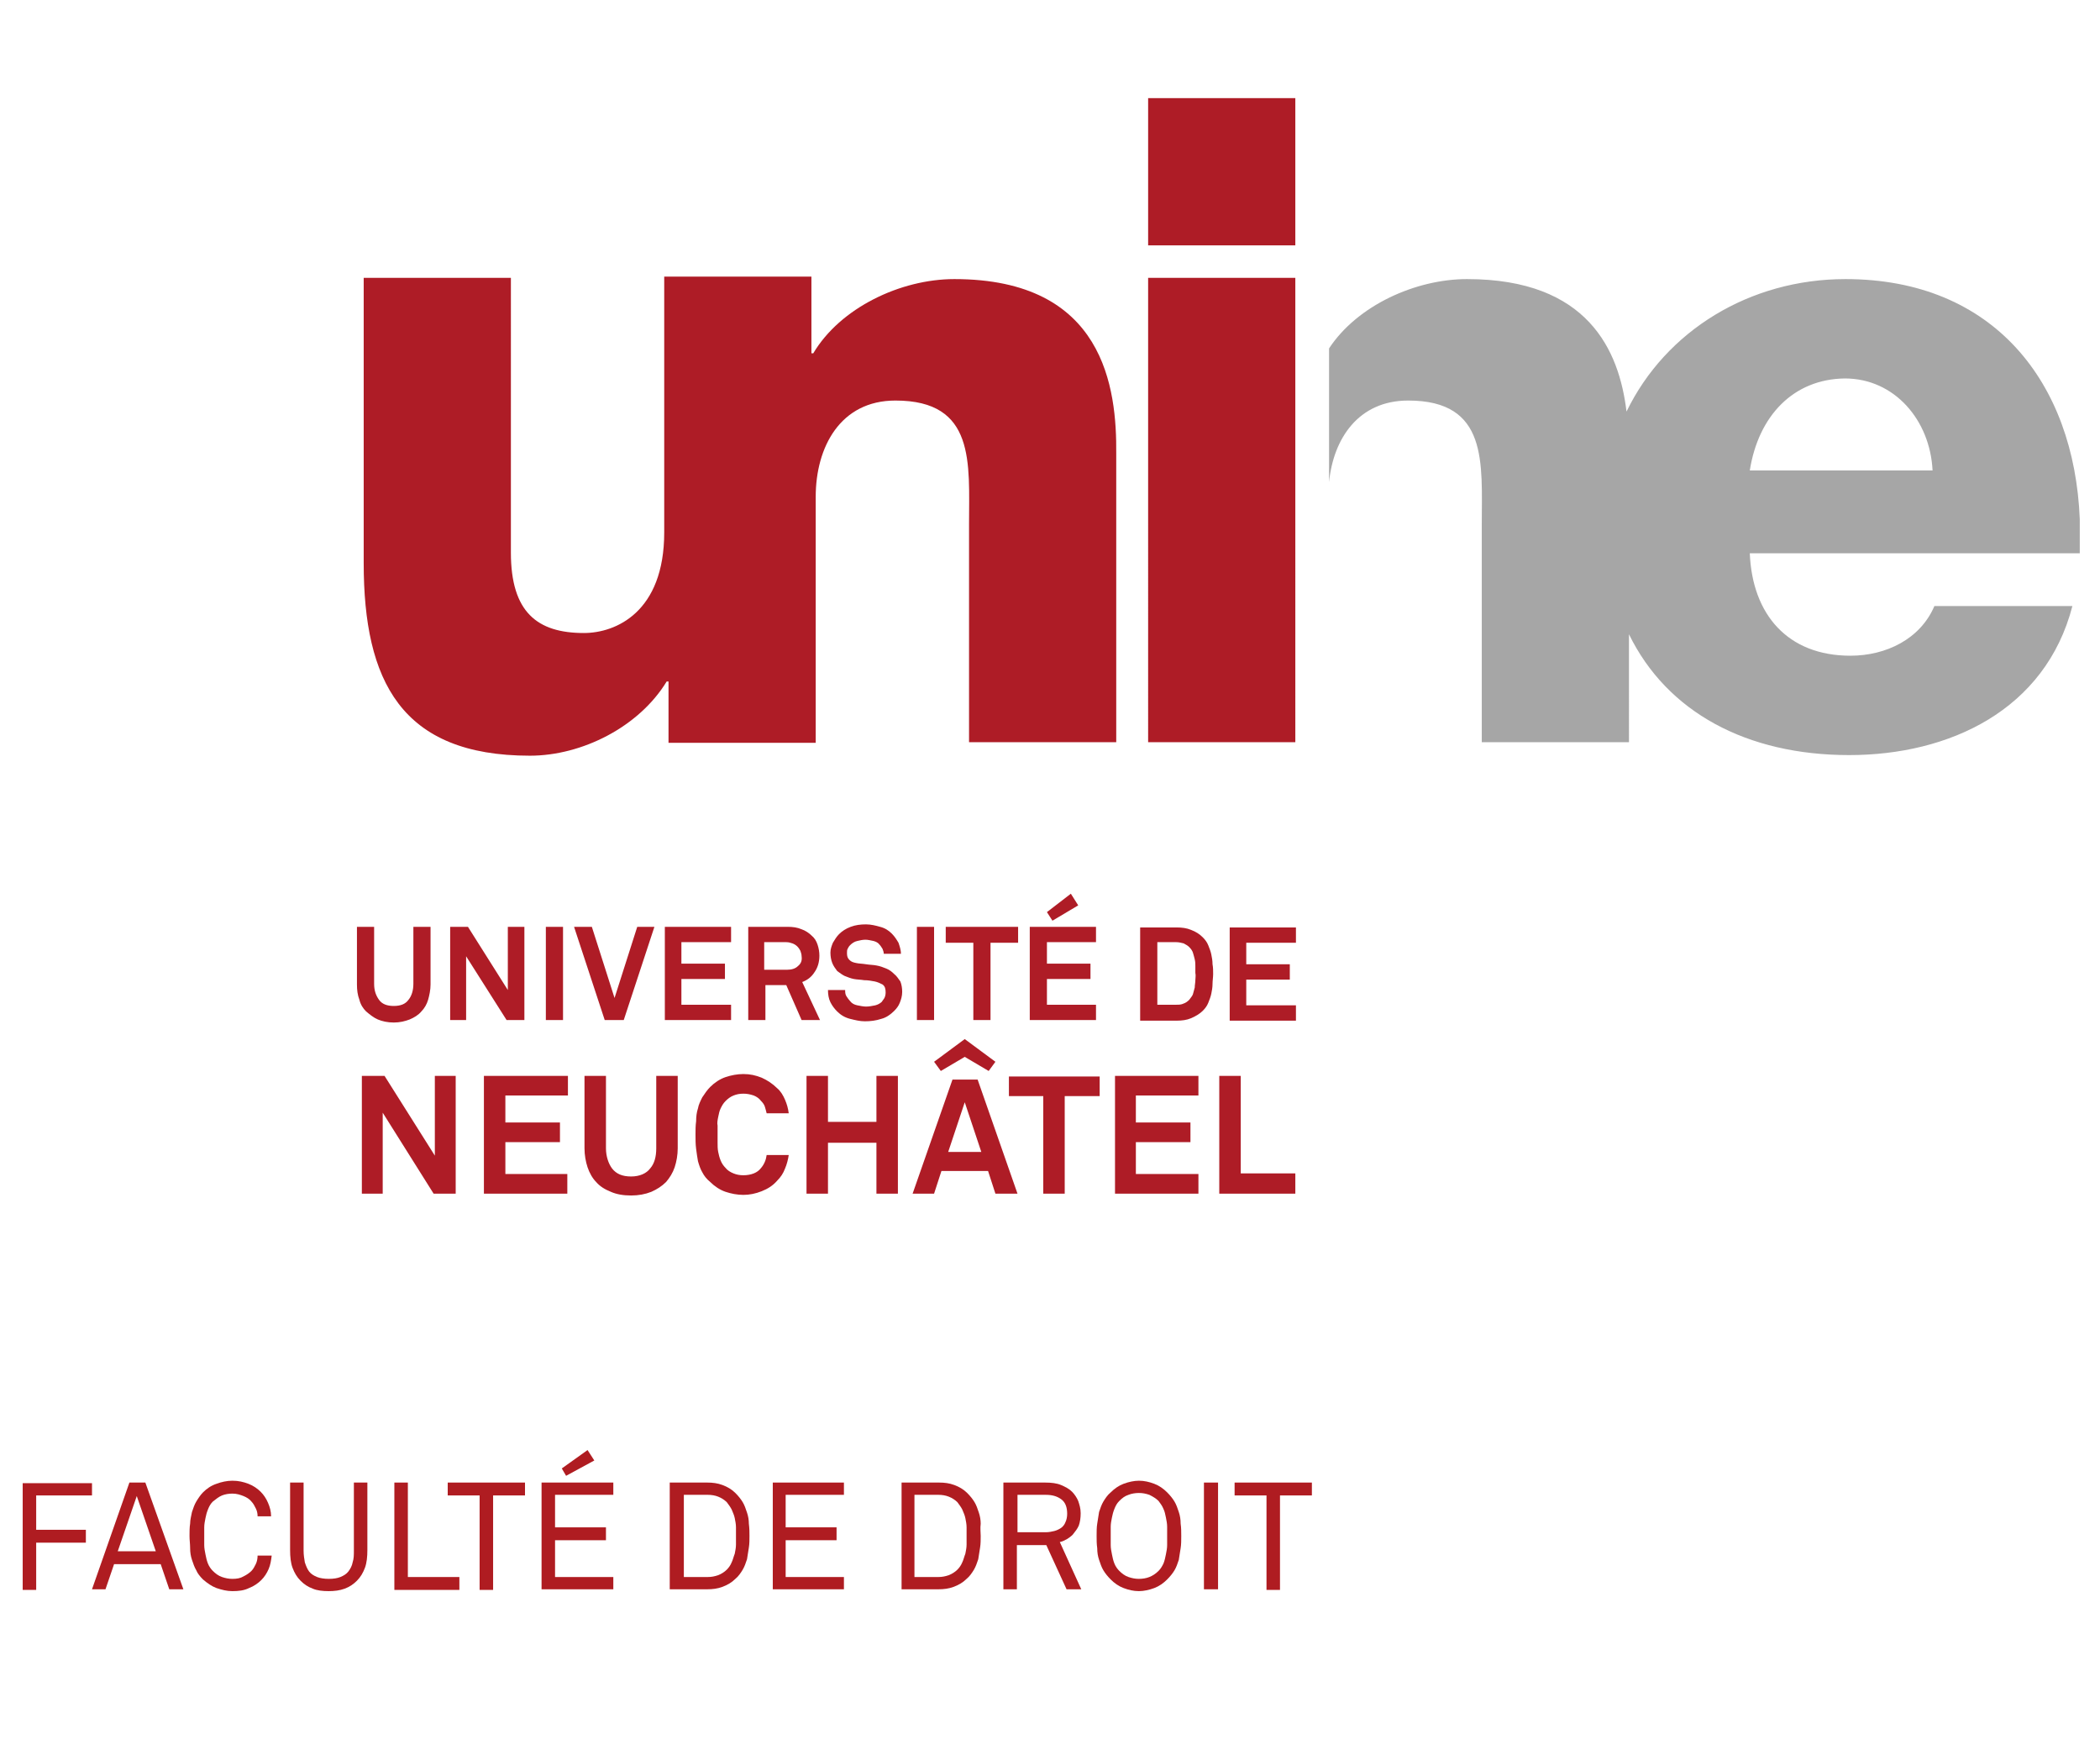 <?xml version="1.0" encoding="utf-8"?>
<!-- Generator: Adobe Illustrator 19.2.1, SVG Export Plug-In . SVG Version: 6.00 Build 0)  -->
<svg version="1.1" id="Calque_1" xmlns="http://www.w3.org/2000/svg" xmlns:xlink="http://www.w3.org/1999/xlink" x="0px" y="0px"
	 viewBox="0 0 342.4 283.5" style="enable-background:new 0 0 342.4 283.5;" xml:space="preserve">
<style type="text/css">
	.st0{fill:#AF1C21;}
	.st1{fill:#AE1C26;}
	.st2{fill:#A6A6A6;}
</style>
<g>
	<g>
		<g>
			<path class="st0" d="M5.9,243.7v5.7H14v2.1H5.9v7.7H3.7v-17.4h11.3v2H5.9z"/>
			<path class="st0" d="M27.6,259.1l-1.4-4.1h-7.6l-1.4,4.1H15l6.1-17.4h2.6l6.2,17.4H27.6z M22.3,243.9l-3.1,9h6.2L22.3,243.9z"/>
			<path class="st0" d="M43.8,255.8c-0.3,0.7-0.7,1.3-1.2,1.8c-0.5,0.5-1.2,1-2,1.3c-0.8,0.4-1.7,0.5-2.7,0.5
				c-0.9,0-1.7-0.2-2.6-0.5c-0.8-0.3-1.5-0.8-2.2-1.4c-0.5-0.5-0.9-1-1.1-1.5c-0.3-0.5-0.5-1.1-0.7-1.7c-0.2-0.6-0.3-1.2-0.3-1.9
				c0-0.7-0.1-1.3-0.1-2c0-0.7,0-1.4,0.1-2c0-0.7,0.2-1.3,0.3-1.9c0.2-0.6,0.4-1.2,0.7-1.7c0.3-0.5,0.7-1.1,1.1-1.5
				c0.6-0.6,1.3-1.1,2.2-1.4c0.8-0.3,1.7-0.5,2.6-0.5c1,0,1.8,0.2,2.6,0.5c0.8,0.3,1.5,0.8,2,1.3c0.5,0.5,0.9,1.1,1.2,1.8
				c0.3,0.7,0.5,1.4,0.5,2.2H42c0-0.5-0.1-0.9-0.3-1.3c-0.2-0.4-0.4-0.8-0.7-1.1c-0.3-0.4-0.8-0.7-1.3-0.9c-0.5-0.2-1.1-0.4-1.8-0.4
				c-0.6,0-1.2,0.1-1.7,0.3s-1,0.6-1.5,1c-0.4,0.4-0.6,0.8-0.8,1.3c-0.2,0.5-0.3,0.9-0.4,1.4c-0.1,0.5-0.2,1-0.2,1.5
				c0,0.5,0,1,0,1.5c0,0.5,0,0.9,0,1.4c0,0.5,0.1,1,0.2,1.5c0.1,0.5,0.2,1,0.4,1.5c0.2,0.5,0.5,0.9,0.8,1.2c0.4,0.4,0.9,0.8,1.5,1
				c0.6,0.2,1.1,0.3,1.7,0.3c0.7,0,1.3-0.1,1.8-0.4c0.6-0.3,1-0.6,1.3-0.9c0.3-0.3,0.5-0.7,0.7-1.1c0.2-0.4,0.3-0.9,0.3-1.4h2.3
				C44.2,254.4,44.1,255.1,43.8,255.8z"/>
			<path class="st0" d="M59.5,255.6c-0.3,0.8-0.7,1.5-1.3,2.1c-0.6,0.6-1.2,1-2,1.3c-0.8,0.3-1.7,0.4-2.6,0.4c-1,0-1.9-0.1-2.6-0.4
				c-0.8-0.3-1.4-0.7-2-1.3c-0.6-0.6-1-1.3-1.3-2.1c-0.3-0.8-0.4-1.8-0.4-2.9v-11h2.2v11.1c0,0.7,0.1,1.3,0.2,1.9
				c0.2,0.6,0.4,1.1,0.7,1.5c0.3,0.4,0.8,0.7,1.3,0.9c0.5,0.2,1.2,0.3,1.9,0.3c0.8,0,1.4-0.1,1.9-0.3c0.5-0.2,1-0.5,1.3-0.9
				c0.3-0.4,0.6-0.9,0.7-1.5c0.2-0.6,0.2-1.2,0.2-1.9v-11.1h2.2v11C59.9,253.8,59.8,254.8,59.5,255.6z"/>
			<path class="st0" d="M64.3,259.1v-17.4h2.2v15.4h8.4v2.1H64.3z"/>
			<path class="st0" d="M80.4,243.8v15.4h-2.2v-15.4H73v-2.1h12.6v2.1H80.4z"/>
			<path class="st0" d="M88.3,259.1v-17.4H100v2h-9.5v5.3h8.3v2.1h-8.3v6h9.5v2H88.3z M92.3,240.6l-0.7-1.2l4.2-3l1.1,1.7
				L92.3,240.6z"/>
			<path class="st0" d="M122.2,250.4c0,0.6,0,1.3-0.1,1.9c-0.1,0.6-0.2,1.3-0.3,1.9c-0.2,0.6-0.4,1.2-0.7,1.7
				c-0.3,0.5-0.7,1.1-1.2,1.5c-0.6,0.6-1.3,1-2.1,1.3c-0.8,0.3-1.6,0.4-2.5,0.4h-6.1v-17.4h6.1c0.9,0,1.7,0.1,2.5,0.4
				c0.8,0.3,1.5,0.7,2.1,1.3c0.5,0.5,0.9,1,1.2,1.5c0.3,0.5,0.5,1.1,0.7,1.7c0.2,0.6,0.3,1.2,0.3,1.8
				C122.2,249.2,122.2,249.8,122.2,250.4z M120,250.4c0-0.5,0-0.9,0-1.4c0-0.5-0.1-1-0.2-1.5c-0.1-0.5-0.3-0.9-0.5-1.4
				c-0.2-0.4-0.5-0.8-0.8-1.2c-0.4-0.4-0.9-0.7-1.4-0.9c-0.5-0.2-1.1-0.3-1.7-0.3h-3.9v13.4h3.9c0.6,0,1.1-0.1,1.7-0.3
				c0.5-0.2,1-0.5,1.4-0.9c0.3-0.3,0.6-0.7,0.8-1.2c0.2-0.4,0.3-0.9,0.5-1.4c0.1-0.5,0.2-1,0.2-1.5C120,251.4,120,250.9,120,250.4z"
				/>
			<path class="st0" d="M126,259.1v-17.4h11.6v2h-9.5v5.3h8.3v2.1h-8.3v6h9.5v2H126z"/>
			<path class="st0" d="M159.9,250.4c0,0.6,0,1.3-0.1,1.9c-0.1,0.6-0.2,1.3-0.3,1.9c-0.2,0.6-0.4,1.2-0.7,1.7
				c-0.3,0.5-0.7,1.1-1.2,1.5c-0.6,0.6-1.3,1-2.1,1.3c-0.8,0.3-1.6,0.4-2.5,0.4H147v-17.4h6.1c0.9,0,1.7,0.1,2.5,0.4
				c0.8,0.3,1.5,0.7,2.1,1.3c0.5,0.5,0.9,1,1.2,1.5c0.3,0.5,0.5,1.1,0.7,1.7c0.2,0.6,0.3,1.2,0.3,1.8
				C159.8,249.2,159.9,249.8,159.9,250.4z M157.6,250.4c0-0.5,0-0.9,0-1.4c0-0.5-0.1-1-0.2-1.5c-0.1-0.5-0.3-0.9-0.5-1.4
				c-0.2-0.4-0.5-0.8-0.8-1.2c-0.4-0.4-0.9-0.7-1.4-0.9c-0.5-0.2-1.1-0.3-1.7-0.3h-3.9v13.4h3.9c0.6,0,1.1-0.1,1.7-0.3
				c0.5-0.2,1-0.5,1.4-0.9c0.3-0.3,0.6-0.7,0.8-1.2c0.2-0.4,0.3-0.9,0.5-1.4c0.1-0.5,0.2-1,0.2-1.5
				C157.6,251.4,157.6,250.9,157.6,250.4z"/>
			<path class="st0" d="M173.9,259.1l-3.3-7.2h-4.8v7.2h-2.2v-17.4h6.8c1,0,1.9,0.1,2.6,0.4c0.7,0.3,1.3,0.6,1.8,1.1
				c0.4,0.4,0.8,1,1,1.5c0.2,0.6,0.4,1.2,0.4,2c0,0.8-0.1,1.4-0.3,2c-0.2,0.5-0.6,1-1,1.5c-0.3,0.3-0.6,0.5-0.9,0.7
				c-0.4,0.2-0.7,0.4-1.2,0.5l3.5,7.7H173.9z M174,246.8c0-1.1-0.3-1.9-1-2.4c-0.7-0.5-1.5-0.7-2.5-0.7h-4.6v6.1h4.6
				c0.5,0,1-0.1,1.4-0.2c0.4-0.1,0.8-0.3,1.1-0.5c0.3-0.2,0.6-0.6,0.7-0.9C173.9,247.8,174,247.3,174,246.8z"/>
			<path class="st0" d="M192.6,250.4c0,0.7,0,1.4-0.1,2c-0.1,0.7-0.2,1.3-0.3,1.9c-0.2,0.6-0.4,1.2-0.7,1.7c-0.3,0.5-0.7,1-1.2,1.5
				c-0.6,0.6-1.3,1.1-2.1,1.4c-0.8,0.3-1.7,0.5-2.5,0.5c-0.9,0-1.7-0.2-2.5-0.5c-0.8-0.3-1.5-0.8-2.1-1.4c-0.5-0.5-0.9-1-1.2-1.5
				c-0.3-0.5-0.5-1.1-0.7-1.7c-0.2-0.6-0.3-1.2-0.3-1.9c-0.1-0.7-0.1-1.3-0.1-2c0-0.7,0-1.4,0.1-2c0.1-0.7,0.2-1.3,0.3-1.9
				c0.2-0.6,0.4-1.2,0.7-1.7c0.3-0.5,0.7-1.1,1.2-1.5c0.6-0.6,1.3-1.1,2.1-1.4c0.8-0.3,1.7-0.5,2.5-0.5c0.9,0,1.7,0.2,2.5,0.5
				c0.8,0.3,1.5,0.8,2.1,1.4c0.5,0.5,0.9,1,1.2,1.5c0.3,0.5,0.5,1.1,0.7,1.7c0.2,0.6,0.3,1.2,0.3,1.9
				C192.6,249.1,192.6,249.7,192.6,250.4z M190.3,250.4c0-0.5,0-0.9,0-1.5c0-0.5-0.1-1-0.2-1.5c-0.1-0.5-0.2-1-0.4-1.4
				c-0.2-0.5-0.5-0.9-0.8-1.3c-0.4-0.4-0.9-0.7-1.5-1c-0.6-0.2-1.1-0.3-1.7-0.3c-0.6,0-1.2,0.1-1.7,0.3c-0.6,0.2-1,0.5-1.5,1
				c-0.4,0.4-0.6,0.8-0.8,1.3c-0.2,0.5-0.3,0.9-0.4,1.4c-0.1,0.5-0.2,1-0.2,1.5c0,0.5,0,1,0,1.5c0,0.5,0,0.9,0,1.5
				c0,0.5,0.1,1,0.2,1.5c0.1,0.5,0.2,1,0.4,1.5c0.2,0.5,0.5,0.9,0.8,1.2c0.4,0.4,0.9,0.8,1.5,1c0.6,0.2,1.1,0.3,1.7,0.3
				c0.6,0,1.2-0.1,1.7-0.3c0.5-0.2,1-0.5,1.5-1c0.4-0.4,0.6-0.8,0.8-1.2c0.2-0.5,0.3-1,0.4-1.5c0.1-0.5,0.2-1,0.2-1.5
				C190.3,251.4,190.3,250.9,190.3,250.4z"/>
			<path class="st0" d="M196.3,259.1v-17.4h2.3v17.4H196.3z"/>
			<path class="st0" d="M208.7,243.8v15.4h-2.2v-15.4h-5.2v-2.1h12.6v2.1H208.7z"/>
		</g>
	</g>
	<g>
		<path class="st1" d="M187.2,121h24V45.3h-24V121z M155.6,45.5c-8.8,0-18.6,4.7-23,12.1h-0.3l0-9.7c0,0,0,0,0,0c0,0,0,0,0-0.1
			c0-0.1,0-0.2,0-0.3c0-0.8,0-1.5,0-2.4h-24v41.7c0,13-7.9,16.4-13.1,16.4c-7.6,0-11.9-3.4-11.9-13.1V45.3h-24v46.5
			c0,19.2,6.1,31.4,27.1,31.4c8.5,0,17.8-4.7,22.3-12.1h0.3v10h24V81c0-8.1,4-15.7,13-15.7c13.1,0,12,10.2,12,20.2V121h24v-47
			C182.1,63.3,180.1,45.5,155.6,45.5z M132.4,48c0,7.7,0,9.7,0,9.7S132.4,57.7,132.4,48z M187.2,16v24h24V16H187.2z"/>
		<path class="st2" d="M285.3,76.7h29.8c-0.4-8.2-6.2-15-14.3-15C292.4,61.8,286.7,67.8,285.3,76.7z M339.1,84.6v5.4l0,0.2h-53.8
			c0.4,10,6.2,16.7,16.4,16.7c5.8,0,11.4-2.7,13.7-8.1h22.5c-4.4,17-20.1,24.3-36.4,24.3c-16.7,0-29.7-7-35.9-19.7V121h-24V85.5
			c0-10,1.1-20.2-12-20.2c-8.1,0-12.2,6.2-12.9,13.3V56.8c4.6-7,14.1-11.3,22.5-11.3c19.7,0,24.8,11.6,26,21.6
			c6.4-13.2,20.1-21.6,35.7-21.6C325.1,45.5,338.2,62.4,339.1,84.6z"/>
	</g>
	<path class="st1" d="M130.8,160.1c0.8-0.3,1.5-0.8,2-1.6c0.5-0.7,0.8-1.6,0.8-2.7c0-0.6-0.1-1.2-0.3-1.8c-0.2-0.6-0.5-1.1-1-1.5
		c-0.4-0.4-1-0.8-1.6-1c-0.7-0.3-1.4-0.4-2.3-0.4h-6.4v15.2h2.8v-5.7h3.4l2.5,5.7h3L130.8,160.1z M130.1,157.5
		c-0.4,0.4-1,0.6-1.8,0.6h-3.7v-4.5h3.6c0.4,0,0.7,0.1,1,0.2c0.3,0.1,0.6,0.3,0.8,0.5c0.2,0.2,0.4,0.5,0.5,0.7
		c0.1,0.3,0.2,0.6,0.2,0.9C130.8,156.6,130.6,157.1,130.1,157.5z M61.6,166.2c0.7,0.3,1.6,0.5,2.6,0.5c1,0,1.8-0.2,2.6-0.5
		c0.7-0.3,1.4-0.7,1.9-1.3c0.5-0.5,0.9-1.2,1.1-1.9c0.2-0.7,0.4-1.6,0.4-2.5v-9.4h-2.8v9.3c0,1.1-0.3,2-0.8,2.6
		c-0.5,0.7-1.3,1-2.4,1c-1.1,0-1.9-0.3-2.4-1c-0.5-0.7-0.8-1.5-0.8-2.6v-9.3h-2.8v9.4c0,0.9,0.1,1.7,0.4,2.5
		c0.2,0.8,0.6,1.4,1.1,1.9C60.3,165.4,60.9,165.9,61.6,166.2z M85.5,166.3v-15.2h-2.7v10.3l-6.5-10.3h-2.9v15.2H76v-10.4l6.6,10.4
		H85.5z M91.8,151.1H89v15.2h2.8V151.1z M101.7,166.3l5-15.2h-2.8l-3.7,11.6l-3.7-11.6h-2.9l5,15.2H101.7z M119.2,163.8h-8.1v-4.2
		h7.1v-2.5h-7.1v-3.5h8.1v-2.5h-10.8v15.2h10.8V163.8z M175.8,147.6l-1.2-1.9l-3.9,3l0.9,1.4L175.8,147.6z M152.3,151.1h-2.8v15.2
		h2.8V151.1z M211.3,153.7v-2.5h-10.8v15.2h10.8v-2.5h-8.1v-4.2h7.1v-2.5h-7.1v-3.5H211.3z M178.7,163.8h-8v-4.2h7.1v-2.5h-7.1v-3.5
		h8v-2.5h-10.8v15.2h10.8V163.8z M197.5,155.6c-0.1-0.5-0.3-1-0.5-1.5c-0.2-0.5-0.5-0.9-0.9-1.3c-0.5-0.5-1.1-0.9-1.9-1.2
		c-0.7-0.3-1.5-0.4-2.4-0.4h-5.9v15.2h5.9c0.9,0,1.7-0.1,2.4-0.4c0.7-0.3,1.4-0.7,1.9-1.2c0.4-0.4,0.7-0.8,0.9-1.3
		c0.2-0.5,0.4-1,0.5-1.5c0.1-0.5,0.2-1,0.2-1.6c0-0.5,0.1-1.1,0.1-1.6c0-0.5,0-1.1-0.1-1.6C197.7,156.6,197.6,156.1,197.5,155.6z
		 M194.9,159.8c0,0.4-0.1,0.8-0.1,1.2c-0.1,0.4-0.2,0.7-0.3,1.1c-0.1,0.3-0.4,0.6-0.6,0.9c-0.3,0.3-0.6,0.5-0.9,0.6
		c-0.4,0.2-0.8,0.2-1.2,0.2h-3.1v-10.2h3.1c0.4,0,0.8,0.1,1.2,0.2c0.4,0.2,0.7,0.4,0.9,0.6c0.3,0.3,0.5,0.6,0.6,0.9
		c0.1,0.3,0.2,0.7,0.3,1.1c0.1,0.4,0.1,0.8,0.1,1.1c0,0.4,0,0.7,0,1.1C195,159.1,194.9,159.4,194.9,159.8z M158.7,166.3h2.8v-12.6
		h4.5v-2.6h-11.8v2.6h4.5V166.3z M145.8,158.8c-0.4-0.4-0.8-0.7-1.3-0.9c-0.5-0.2-1-0.4-1.6-0.5c-0.5-0.1-1.1-0.1-1.7-0.2
		c-0.6-0.1-1.2-0.1-1.6-0.2c-0.5-0.1-0.8-0.2-1.1-0.5c-0.3-0.3-0.4-0.6-0.4-1.1c0-0.3,0-0.5,0.1-0.7c0.1-0.2,0.2-0.4,0.4-0.6
		c0.3-0.3,0.7-0.6,1.2-0.7c0.4-0.1,0.9-0.2,1.3-0.2c0.4,0,0.8,0.1,1.3,0.2c0.4,0.1,0.8,0.3,1,0.6c0.2,0.2,0.3,0.4,0.5,0.7
		c0.1,0.3,0.2,0.5,0.2,0.8h2.8c0-0.6-0.2-1.2-0.4-1.8c-0.3-0.5-0.6-1-1.1-1.5c-0.5-0.5-1.1-0.9-1.9-1.1c-0.7-0.2-1.5-0.4-2.3-0.4
		c-0.9,0-1.7,0.1-2.5,0.4c-0.8,0.3-1.4,0.7-1.9,1.2c-0.4,0.4-0.7,0.9-1,1.4c-0.2,0.5-0.4,1-0.4,1.6c0,0.6,0.1,1.2,0.3,1.7
		c0.2,0.5,0.5,0.9,0.8,1.3c0.4,0.3,0.8,0.6,1.2,0.8c0.5,0.2,1,0.4,1.5,0.5c0.5,0.1,1.1,0.1,1.7,0.2c0.6,0,1.2,0.1,1.7,0.2
		c0.5,0.1,0.9,0.3,1.3,0.5c0.4,0.3,0.5,0.7,0.5,1.3c0,0.4-0.1,0.7-0.2,0.9c-0.1,0.2-0.3,0.4-0.4,0.6c-0.3,0.3-0.7,0.5-1.1,0.6
		c-0.5,0.1-1,0.2-1.5,0.2c-0.4,0-0.9-0.1-1.4-0.2c-0.5-0.1-0.9-0.3-1.2-0.7c-0.2-0.2-0.4-0.5-0.6-0.8c-0.2-0.3-0.2-0.7-0.2-1h-2.8
		c0,0.7,0.1,1.4,0.4,2c0.3,0.6,0.7,1.1,1.1,1.5c0.6,0.6,1.3,1,2.1,1.2c0.8,0.2,1.6,0.4,2.4,0.4c0.9,0,1.8-0.1,2.7-0.4
		c0.8-0.2,1.5-0.7,2.1-1.3c0.4-0.4,0.7-0.8,0.9-1.3c0.2-0.5,0.4-1.1,0.4-1.8c0-0.6-0.1-1.2-0.3-1.7
		C146.5,159.6,146.2,159.1,145.8,158.8z M70.9,188.4l-8.2-13H59v19.2h3.4v-13.2l8.3,13.2h3.6v-19.2h-3.4V188.4z M152.3,173.1
		l1.1,1.5l3.9-2.3l3.9,2.3l1.1-1.5l-5-3.7L152.3,173.1z M155.3,176l-6.5,18.6h3.5l1.2-3.7h7.6l1.2,3.7h3.6l-6.5-18.6H155.3z
		 M154.6,187.8l2.7-8.1l2.7,8.1H154.6z M181.8,194.6h13.6v-3.2h-10.2v-5.2h8.9V183h-8.9v-4.4h10.2v-3.2h-13.6V194.6z M164.4,178.7
		h5.7v15.9h3.5v-15.9h5.7v-3.2h-14.8V178.7z M202.3,175.4h-3.5v19.2h12.4v-3.3h-8.9V175.4z M117.1,182.1c0.1-0.5,0.2-1,0.4-1.4
		c0.2-0.4,0.4-0.8,0.8-1.2c0.4-0.4,0.8-0.7,1.3-0.9c0.5-0.2,1-0.3,1.6-0.3c0.6,0,1.1,0.1,1.7,0.3c0.5,0.2,0.9,0.5,1.2,0.9
		c0.3,0.3,0.5,0.6,0.6,0.9c0.1,0.3,0.2,0.7,0.3,1.1h3.6c-0.1-0.8-0.3-1.5-0.6-2.2c-0.3-0.7-0.7-1.4-1.3-1.9
		c-0.7-0.7-1.6-1.3-2.5-1.7c-1-0.4-1.9-0.6-3-0.6c-1,0-2,0.2-2.9,0.5c-0.9,0.3-1.8,0.9-2.5,1.6c-0.5,0.5-0.9,1.1-1.3,1.7
		c-0.3,0.6-0.6,1.2-0.7,1.8c-0.2,0.6-0.3,1.3-0.3,2.1c-0.1,0.7-0.1,1.5-0.1,2.2c0,0.8,0,1.5,0.1,2.3s0.2,1.4,0.3,2
		c0.2,0.7,0.4,1.3,0.7,1.8c0.3,0.6,0.7,1.1,1.3,1.6c0.7,0.7,1.6,1.3,2.5,1.6c0.9,0.3,1.9,0.5,2.9,0.5c1,0,2-0.2,3-0.6
		c1-0.4,1.8-0.9,2.5-1.7c0.6-0.6,1-1.2,1.3-2c0.3-0.7,0.5-1.5,0.6-2.2h-3.6c-0.1,0.8-0.4,1.5-0.9,2.1c-0.3,0.4-0.7,0.7-1.2,0.9
		c-0.5,0.2-1.1,0.3-1.7,0.3c-0.6,0-1.1-0.1-1.6-0.3c-0.5-0.2-1-0.5-1.3-0.9c-0.3-0.3-0.6-0.7-0.8-1.2s-0.3-0.9-0.4-1.4
		c-0.1-0.5-0.1-1-0.1-1.5c0-0.5,0-1,0-1.4c0-0.4,0-0.9,0-1.4C116.9,183.1,117,182.6,117.1,182.1z M142.9,182.9h-7.9v-7.5h-3.5v19.2
		h3.5v-8.3h7.9v8.3h3.5v-19.2h-3.5V182.9z M107,187.2c0,1.4-0.3,2.5-1,3.3c-0.6,0.8-1.7,1.3-3.1,1.3c-1.4,0-2.4-0.4-3.1-1.3
		c-0.6-0.8-1-2-1-3.3v-11.8h-3.5v11.8c0,1.1,0.2,2.2,0.5,3.1c0.3,0.9,0.8,1.8,1.4,2.4c0.6,0.7,1.4,1.2,2.4,1.6
		c0.9,0.4,2,0.6,3.3,0.6c1.2,0,2.3-0.2,3.3-0.6c0.9-0.4,1.7-0.9,2.4-1.6c0.6-0.7,1.1-1.5,1.4-2.4c0.3-0.9,0.5-2,0.5-3.1v-11.8H107
		V187.2z M78.9,194.6h13.6v-3.2H82.4v-5.2h8.9V183h-8.9v-4.4h10.2v-3.2H78.9V194.6z"/>
</g>
</svg>
